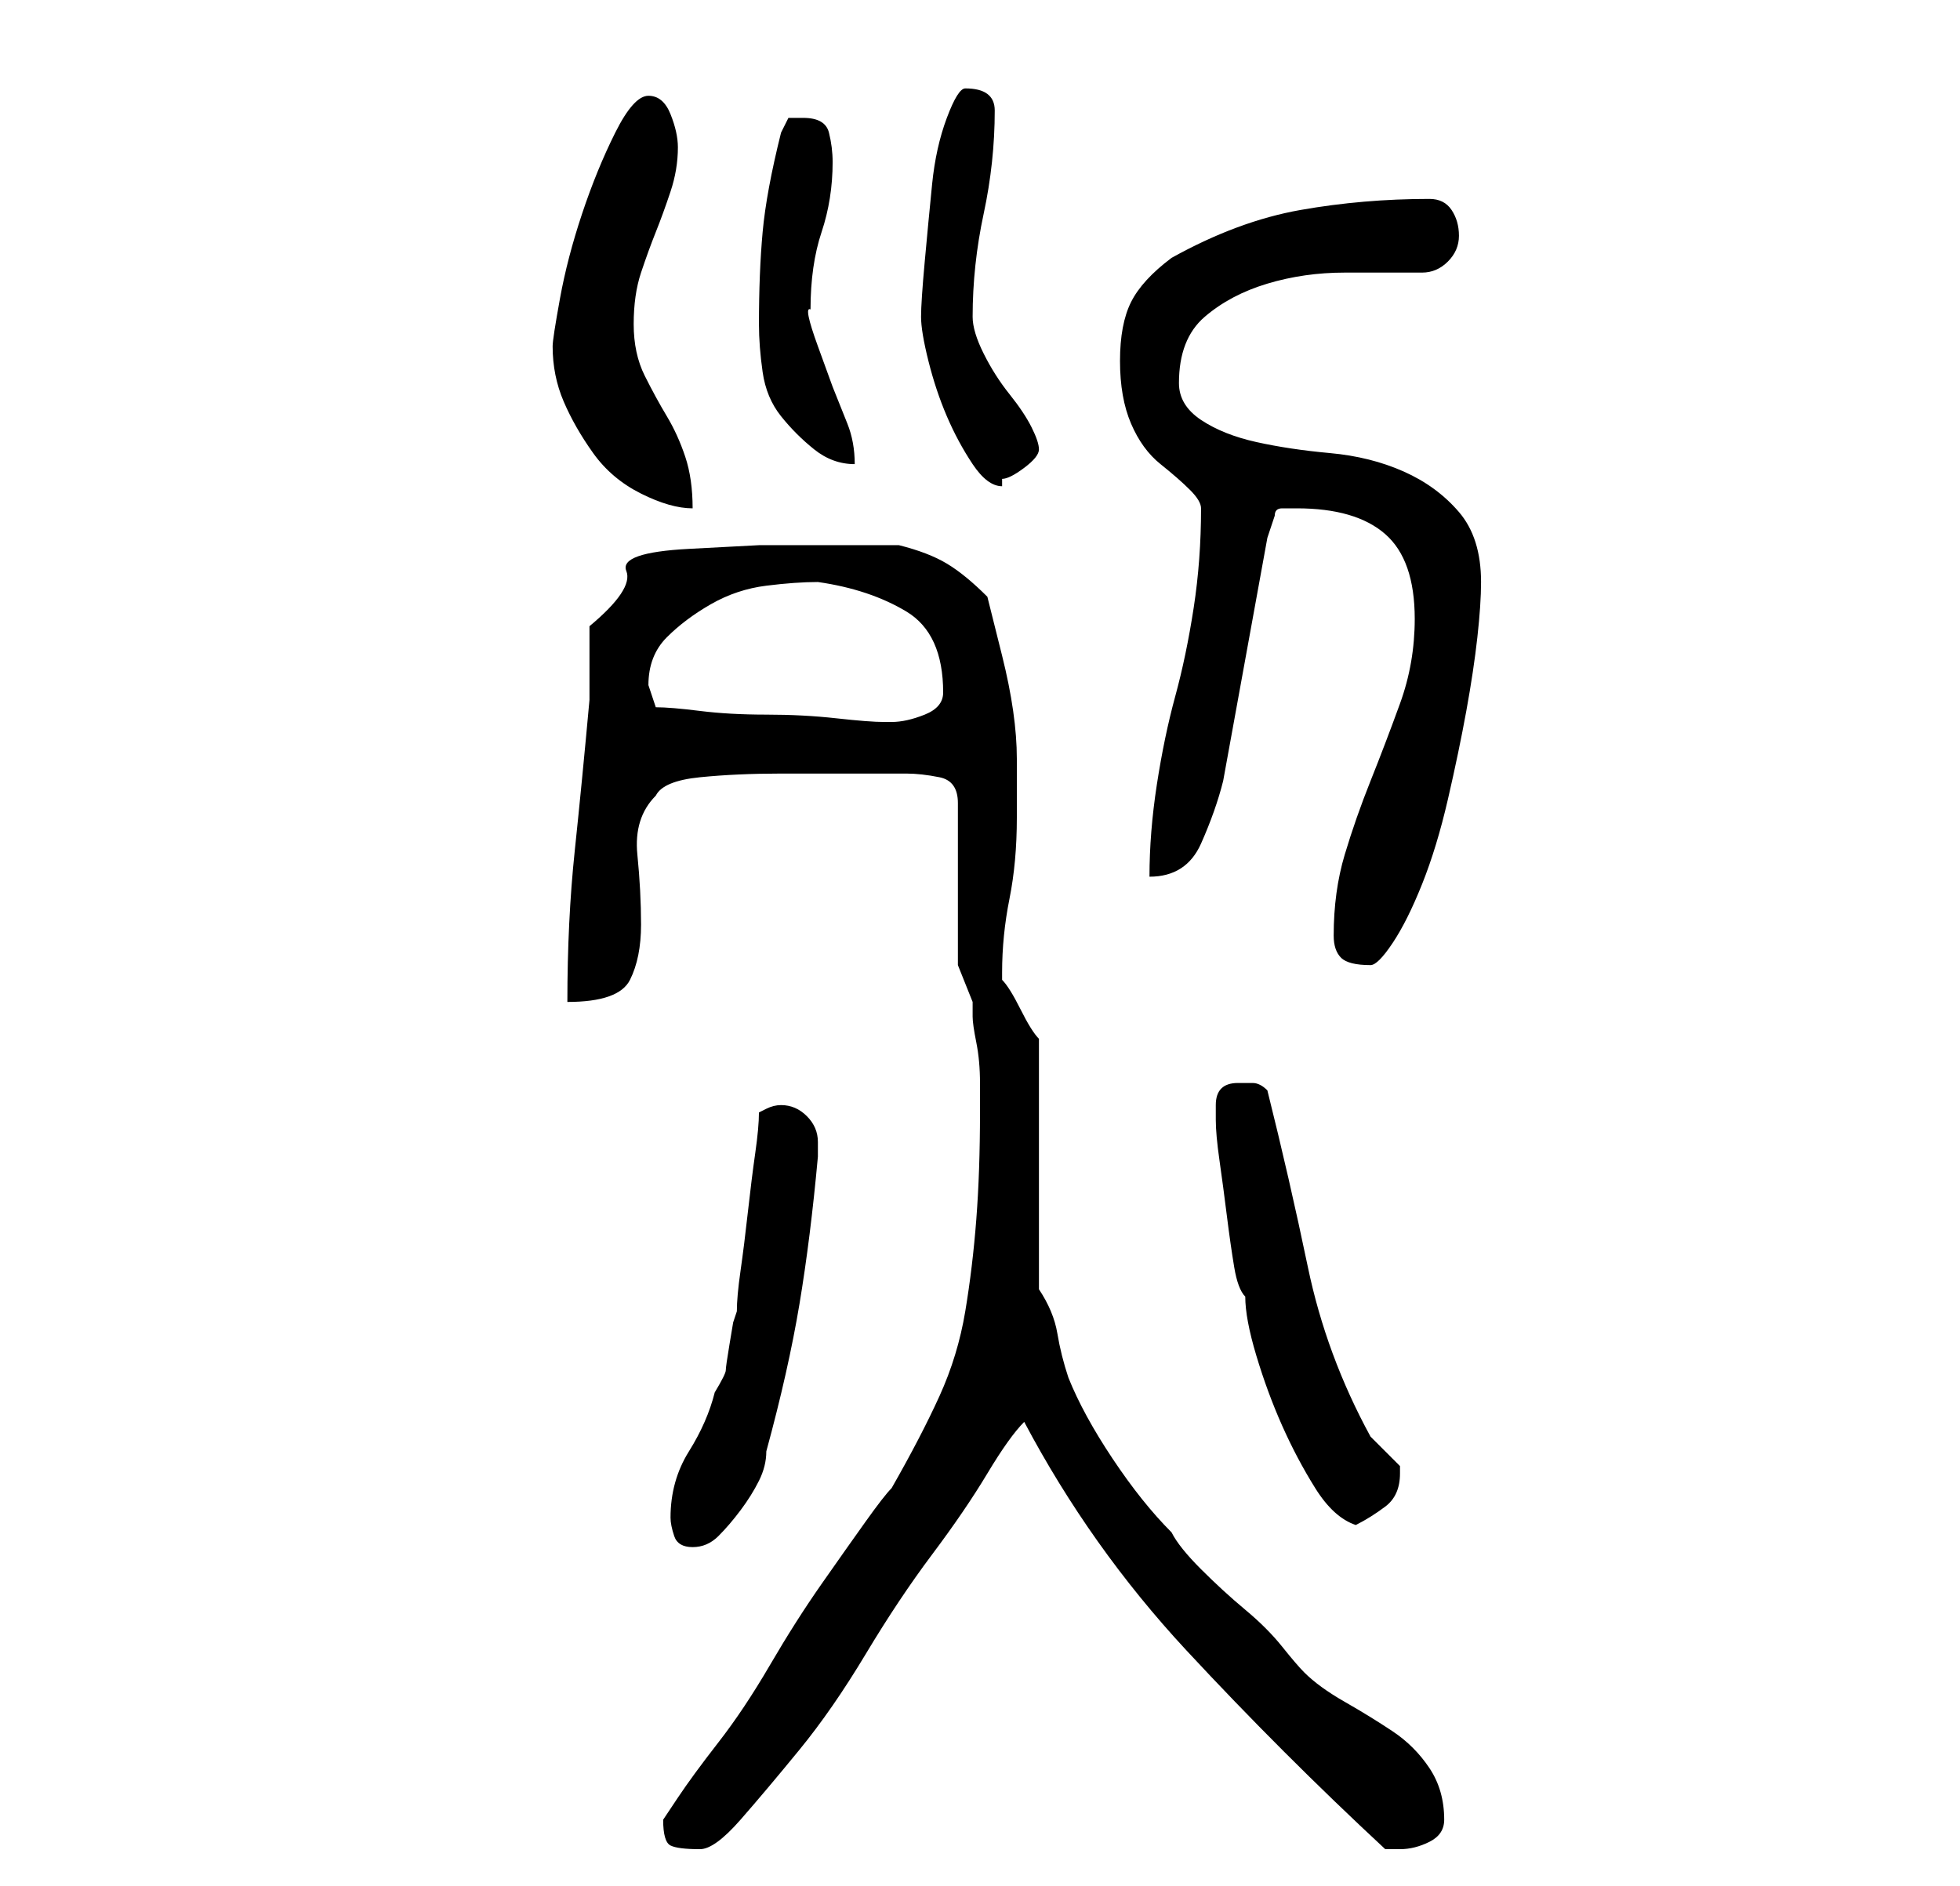 <?xml version="1.0" standalone="no"?>
<!DOCTYPE svg PUBLIC "-//W3C//DTD SVG 1.1//EN" "http://www.w3.org/Graphics/SVG/1.1/DTD/svg11.dtd" >
<svg xmlns="http://www.w3.org/2000/svg" xmlns:xlink="http://www.w3.org/1999/xlink" version="1.1" viewBox="-10 0 266 256">
   <path fill="currentColor"
d="M80 247q0 3 1 3.5t4 0.5q2 0 5.5 -4t8 -9.5t9 -13t9 -13.5t7.5 -11t5 -7q9 17 22 31t27 27h2q2 0 4 -1t2 -3q0 -4 -2 -7t-5 -5t-6.5 -4t-5.5 -4q-1 -1 -3 -3.5t-5 -5t-6 -5.5t-4 -5q-4 -4 -8 -10t-6 -11q-1 -3 -1.5 -6t-2.5 -6v-34q-1 -1 -2.5 -4t-2.5 -4v-1q0 -5 1 -10
t1 -11v-8q0 -3 -0.5 -6.5t-1.5 -7.5l-2 -8q-3 -3 -5.5 -4.5t-6.5 -2.5h-11h-8t-9.5 0.5t-8.5 3t-5 7.5v2v3v3v2q-1 11 -2 20.5t-1 20.5q7 0 8.5 -3t1.5 -7.5t-0.5 -9.5t2.5 -8q1 -2 6 -2.5t11 -0.5h11h6q2 0 4.5 0.5t2.5 3.5v22l2 5v2q0 1 0.5 3.5t0.5 5.5v4q0 8 -0.5 14.5
t-1.5 12.5t-3.5 11.5t-6.5 12.5q-1 1 -3.5 4.5t-6 8.5t-7 11t-7 10.5t-5.5 7.5zM81 206q0 1 0.5 2.5t2.5 1.5t3.5 -1.5t3 -3.5t2.5 -4t1 -4q3 -11 4.5 -20t2.5 -20v-2q0 -2 -1.5 -3.5t-3.5 -1.5q-1 0 -2 0.5l-1 0.5q0 2 -0.5 5.5t-1 8t-1 8t-0.5 5.5l-0.5 1.5t-0.5 3
t-0.5 3.5t-1.5 3q-1 4 -3.5 8t-2.5 9zM155 150v2q0 2 0.5 5.5t1 7.5t1 7t1.5 4q0 3 1.5 8t3.5 9.5t4.5 8.5t5.5 5q2 -1 4 -2.5t2 -4.5v-1l-2.5 -2.5l-1.5 -1.5q-6 -11 -8.5 -23t-5.5 -24q-1 -1 -2 -1h-2q-3 0 -3 3zM171 127q0 2 1 3t4 1q1 0 3 -3t4 -8t3.5 -11.5t2.5 -12
t1.5 -10t0.5 -7.5q0 -6 -3 -9.5t-7.5 -5.5t-10 -2.5t-10 -1.5t-7.5 -3t-3 -5q0 -6 3.5 -9t8.5 -4.5t10.5 -1.5h10.5q2 0 3.5 -1.5t1.5 -3.5t-1 -3.5t-3 -1.5q-9 0 -17.5 1.5t-17.5 6.5q-4 3 -5.5 6t-1.5 8t1.5 8.5t4 5.5t4 3.5t1.5 2.5q0 7 -1 13.5t-2.5 12t-2.5 12t-1 12.5
q5 0 7 -4.5t3 -8.5l6 -33l1 -3q0 -1 1 -1h2q8 0 12 3.5t4 11.5q0 6 -2 11.5t-4 10.5t-3.5 10t-1.5 11zM79 96l-0.5 -1.5l-0.5 -1.5q0 -4 2.5 -6.5t6 -4.5t7.5 -2.5t7 -0.5q7 1 12 4t5 11q0 2 -2.5 3t-4.5 1h-1q-2 0 -6.5 -0.5t-9.5 -0.5t-9 -0.5t-6 -0.5zM65 47q0 4 1.5 7.5
t4 7t6.5 5.5t7 2q0 -4 -1 -7t-2.5 -5.5t-3 -5.5t-1.5 -7t1 -7t2 -5.5t2 -5.5t1 -6q0 -2 -1 -4.5t-3 -2.5t-4.5 5t-4.5 11t-3 11.5t-1 6.5zM115 43q0 2 1 6t2.5 7.5t3.5 6.5t4 3v-1q1 0 3 -1.5t2 -2.5t-1 -3t-3 -4.5t-3.5 -5.5t-1.5 -5q0 -7 1.5 -14t1.5 -14q0 -3 -4 -3
q-1 0 -2.5 4t-2 9t-1 10.5t-0.5 7.5zM93 44q0 3 0.5 6.5t2.5 6t4.5 4.5t5.5 2q0 -3 -1 -5.5l-2 -5t-2 -5.5t-1 -5q0 -6 1.5 -10.5t1.5 -9.5q0 -2 -0.5 -4t-3.5 -2h-2t-1 2q-2 8 -2.5 13.5t-0.5 12.5z" />
</svg>
